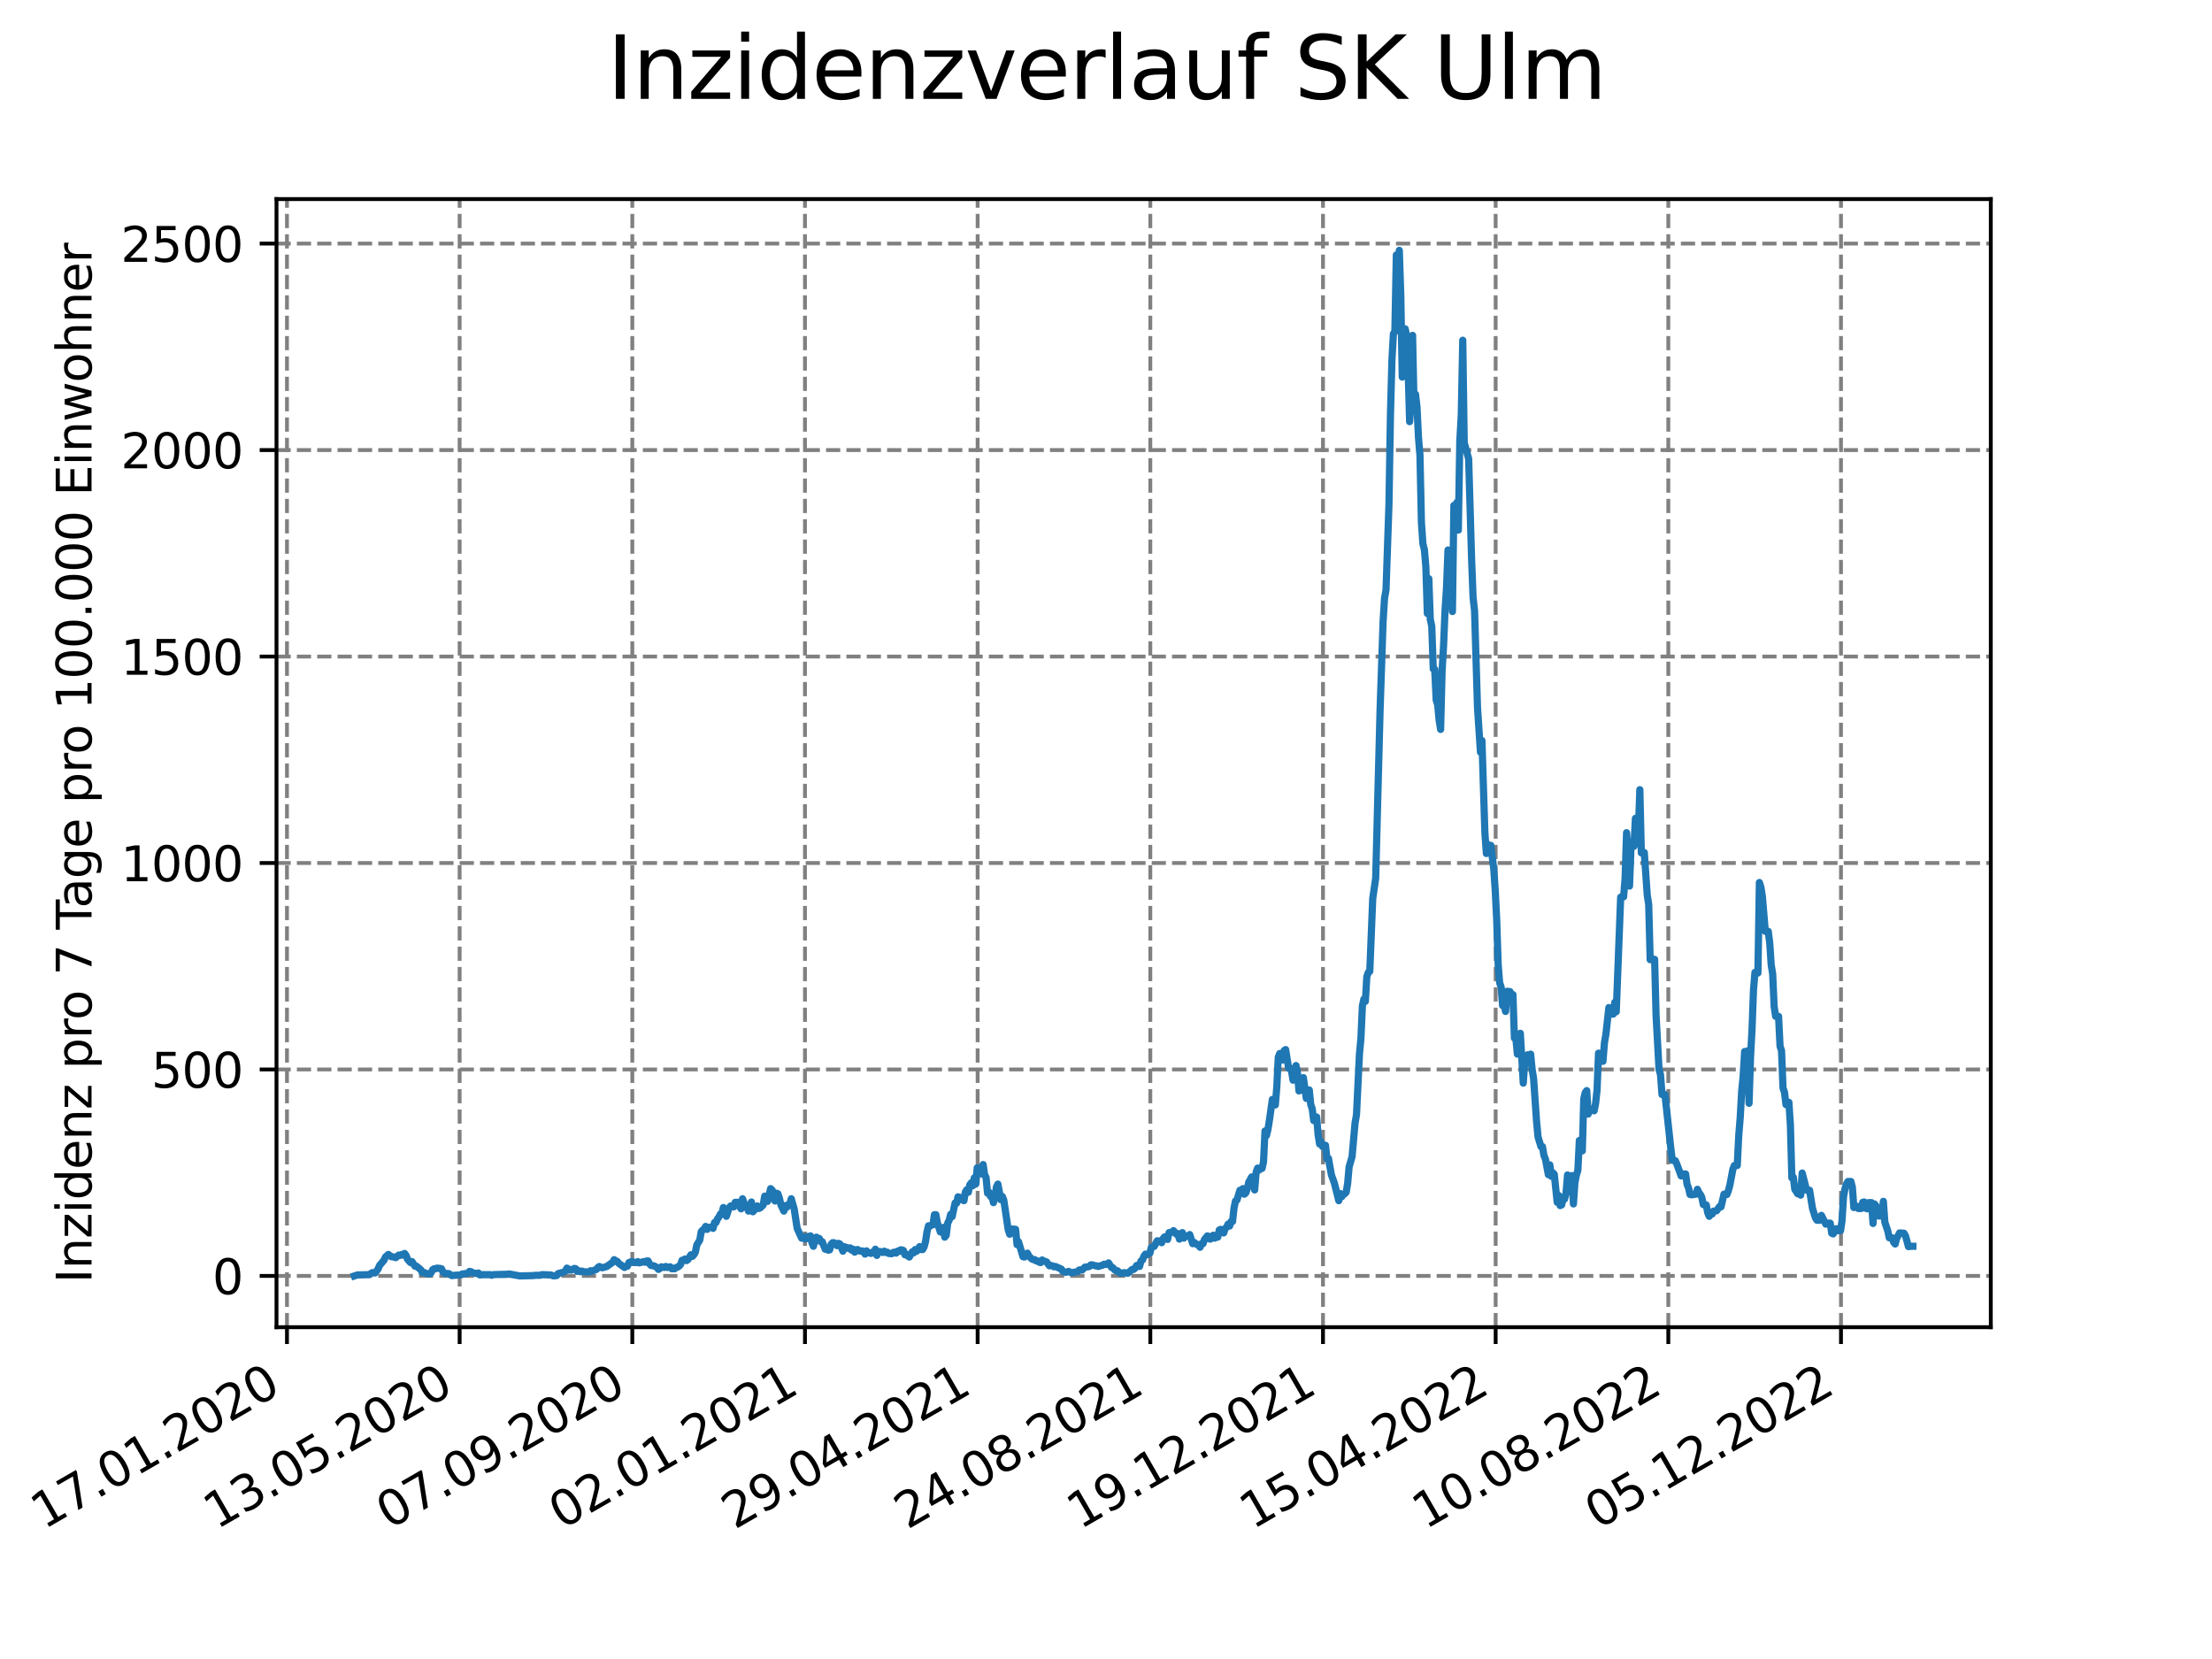 <?xml version="1.0" encoding="utf-8" standalone="no"?>
<!DOCTYPE svg PUBLIC "-//W3C//DTD SVG 1.1//EN"
  "http://www.w3.org/Graphics/SVG/1.1/DTD/svg11.dtd">
<svg xmlns:xlink="http://www.w3.org/1999/xlink" width="460.8pt" height="345.6pt" viewBox="0 0 460.8 345.6" xmlns="http://www.w3.org/2000/svg" version="1.1">
 <defs>
  <style type="text/css">*{stroke-linejoin: round; stroke-linecap: butt}</style>
 </defs>
 <g id="figure_1">
  <g id="patch_1">
   <path d="M 0 345.6 
L 460.8 345.6 
L 460.8 0 
L 0 0 
z
" style="fill: #ffffff"/>
  </g>
  <g id="axes_1">
   <g id="patch_2">
    <path d="M 57.6 276.48 
L 414.72 276.48 
L 414.72 41.472 
L 57.6 41.472 
z
" style="fill: #ffffff"/>
   </g>
   <g id="matplotlib.axis_1">
    <g id="xtick_1">
     <g id="line2d_1">
      <path d="M 59.78 276.48 
L 59.78 41.472 
" clip-path="url(#p03e2529167)" style="fill: none; stroke-dasharray: 2.96,1.28; stroke-dashoffset: 0; stroke: #808080; stroke-width: 0.8"/>
     </g>
     <g id="line2d_2">
      <defs>
       <path id="m714b3c7e93" d="M 0 0 
L 0 3.5 
" style="stroke: #000000; stroke-width: 0.8"/>
      </defs>
      <g>
       <use xlink:href="#m714b3c7e93" x="59.78" y="276.48" style="stroke: #000000; stroke-width: 0.8"/>
      </g>
     </g>
     <g id="text_1">
      <!-- 17.01.2020 -->
      <g transform="translate(9.155 318.689) rotate(-30) scale(0.1 -0.1)">
       <defs>
        <path id="DejaVuSans-31" d="M 794 531 
L 1825 531 
L 1825 4091 
L 703 3866 
L 703 4441 
L 1819 4666 
L 2450 4666 
L 2450 531 
L 3481 531 
L 3481 0 
L 794 0 
L 794 531 
z
" transform="scale(0.016)"/>
        <path id="DejaVuSans-37" d="M 525 4666 
L 3525 4666 
L 3525 4397 
L 1831 0 
L 1172 0 
L 2766 4134 
L 525 4134 
L 525 4666 
z
" transform="scale(0.016)"/>
        <path id="DejaVuSans-2e" d="M 684 794 
L 1344 794 
L 1344 0 
L 684 0 
L 684 794 
z
" transform="scale(0.016)"/>
        <path id="DejaVuSans-30" d="M 2034 4250 
Q 1547 4250 1301 3770 
Q 1056 3291 1056 2328 
Q 1056 1369 1301 889 
Q 1547 409 2034 409 
Q 2525 409 2770 889 
Q 3016 1369 3016 2328 
Q 3016 3291 2770 3770 
Q 2525 4250 2034 4250 
z
M 2034 4750 
Q 2819 4750 3233 4129 
Q 3647 3509 3647 2328 
Q 3647 1150 3233 529 
Q 2819 -91 2034 -91 
Q 1250 -91 836 529 
Q 422 1150 422 2328 
Q 422 3509 836 4129 
Q 1250 4750 2034 4750 
z
" transform="scale(0.016)"/>
        <path id="DejaVuSans-32" d="M 1228 531 
L 3431 531 
L 3431 0 
L 469 0 
L 469 531 
Q 828 903 1448 1529 
Q 2069 2156 2228 2338 
Q 2531 2678 2651 2914 
Q 2772 3150 2772 3378 
Q 2772 3750 2511 3984 
Q 2250 4219 1831 4219 
Q 1534 4219 1204 4116 
Q 875 4013 500 3803 
L 500 4441 
Q 881 4594 1212 4672 
Q 1544 4750 1819 4750 
Q 2544 4750 2975 4387 
Q 3406 4025 3406 3419 
Q 3406 3131 3298 2873 
Q 3191 2616 2906 2266 
Q 2828 2175 2409 1742 
Q 1991 1309 1228 531 
z
" transform="scale(0.016)"/>
       </defs>
       <use xlink:href="#DejaVuSans-31"/>
       <use xlink:href="#DejaVuSans-37" x="63.623"/>
       <use xlink:href="#DejaVuSans-2e" x="127.246"/>
       <use xlink:href="#DejaVuSans-30" x="159.033"/>
       <use xlink:href="#DejaVuSans-31" x="222.656"/>
       <use xlink:href="#DejaVuSans-2e" x="286.279"/>
       <use xlink:href="#DejaVuSans-32" x="318.066"/>
       <use xlink:href="#DejaVuSans-30" x="381.689"/>
       <use xlink:href="#DejaVuSans-32" x="445.312"/>
       <use xlink:href="#DejaVuSans-30" x="508.936"/>
      </g>
     </g>
    </g>
    <g id="xtick_2">
     <g id="line2d_3">
      <path d="M 95.75 276.48 
L 95.75 41.472 
" clip-path="url(#p03e2529167)" style="fill: none; stroke-dasharray: 2.96,1.28; stroke-dashoffset: 0; stroke: #808080; stroke-width: 0.8"/>
     </g>
     <g id="line2d_4">
      <g>
       <use xlink:href="#m714b3c7e93" x="95.75" y="276.48" style="stroke: #000000; stroke-width: 0.8"/>
      </g>
     </g>
     <g id="text_2">
      <!-- 13.05.2020 -->
      <g transform="translate(45.125 318.689) rotate(-30) scale(0.1 -0.1)">
       <defs>
        <path id="DejaVuSans-33" d="M 2597 2516 
Q 3050 2419 3304 2112 
Q 3559 1806 3559 1356 
Q 3559 666 3084 287 
Q 2609 -91 1734 -91 
Q 1441 -91 1130 -33 
Q 819 25 488 141 
L 488 750 
Q 750 597 1062 519 
Q 1375 441 1716 441 
Q 2309 441 2620 675 
Q 2931 909 2931 1356 
Q 2931 1769 2642 2001 
Q 2353 2234 1838 2234 
L 1294 2234 
L 1294 2753 
L 1863 2753 
Q 2328 2753 2575 2939 
Q 2822 3125 2822 3475 
Q 2822 3834 2567 4026 
Q 2313 4219 1838 4219 
Q 1578 4219 1281 4162 
Q 984 4106 628 3988 
L 628 4550 
Q 988 4650 1302 4700 
Q 1616 4750 1894 4750 
Q 2613 4750 3031 4423 
Q 3450 4097 3450 3541 
Q 3450 3153 3228 2886 
Q 3006 2619 2597 2516 
z
" transform="scale(0.016)"/>
        <path id="DejaVuSans-35" d="M 691 4666 
L 3169 4666 
L 3169 4134 
L 1269 4134 
L 1269 2991 
Q 1406 3038 1543 3061 
Q 1681 3084 1819 3084 
Q 2600 3084 3056 2656 
Q 3513 2228 3513 1497 
Q 3513 744 3044 326 
Q 2575 -91 1722 -91 
Q 1428 -91 1123 -41 
Q 819 9 494 109 
L 494 744 
Q 775 591 1075 516 
Q 1375 441 1709 441 
Q 2250 441 2565 725 
Q 2881 1009 2881 1497 
Q 2881 1984 2565 2268 
Q 2250 2553 1709 2553 
Q 1456 2553 1204 2497 
Q 953 2441 691 2322 
L 691 4666 
z
" transform="scale(0.016)"/>
       </defs>
       <use xlink:href="#DejaVuSans-31"/>
       <use xlink:href="#DejaVuSans-33" x="63.623"/>
       <use xlink:href="#DejaVuSans-2e" x="127.246"/>
       <use xlink:href="#DejaVuSans-30" x="159.033"/>
       <use xlink:href="#DejaVuSans-35" x="222.656"/>
       <use xlink:href="#DejaVuSans-2e" x="286.279"/>
       <use xlink:href="#DejaVuSans-32" x="318.066"/>
       <use xlink:href="#DejaVuSans-30" x="381.689"/>
       <use xlink:href="#DejaVuSans-32" x="445.312"/>
       <use xlink:href="#DejaVuSans-30" x="508.936"/>
      </g>
     </g>
    </g>
    <g id="xtick_3">
     <g id="line2d_5">
      <path d="M 131.721 276.48 
L 131.721 41.472 
" clip-path="url(#p03e2529167)" style="fill: none; stroke-dasharray: 2.96,1.28; stroke-dashoffset: 0; stroke: #808080; stroke-width: 0.8"/>
     </g>
     <g id="line2d_6">
      <g>
       <use xlink:href="#m714b3c7e93" x="131.721" y="276.48" style="stroke: #000000; stroke-width: 0.8"/>
      </g>
     </g>
     <g id="text_3">
      <!-- 07.09.2020 -->
      <g transform="translate(81.096 318.689) rotate(-30) scale(0.1 -0.1)">
       <defs>
        <path id="DejaVuSans-39" d="M 703 97 
L 703 672 
Q 941 559 1184 500 
Q 1428 441 1663 441 
Q 2288 441 2617 861 
Q 2947 1281 2994 2138 
Q 2813 1869 2534 1725 
Q 2256 1581 1919 1581 
Q 1219 1581 811 2004 
Q 403 2428 403 3163 
Q 403 3881 828 4315 
Q 1253 4750 1959 4750 
Q 2769 4750 3195 4129 
Q 3622 3509 3622 2328 
Q 3622 1225 3098 567 
Q 2575 -91 1691 -91 
Q 1453 -91 1209 -44 
Q 966 3 703 97 
z
M 1959 2075 
Q 2384 2075 2632 2365 
Q 2881 2656 2881 3163 
Q 2881 3666 2632 3958 
Q 2384 4250 1959 4250 
Q 1534 4250 1286 3958 
Q 1038 3666 1038 3163 
Q 1038 2656 1286 2365 
Q 1534 2075 1959 2075 
z
" transform="scale(0.016)"/>
       </defs>
       <use xlink:href="#DejaVuSans-30"/>
       <use xlink:href="#DejaVuSans-37" x="63.623"/>
       <use xlink:href="#DejaVuSans-2e" x="127.246"/>
       <use xlink:href="#DejaVuSans-30" x="159.033"/>
       <use xlink:href="#DejaVuSans-39" x="222.656"/>
       <use xlink:href="#DejaVuSans-2e" x="286.279"/>
       <use xlink:href="#DejaVuSans-32" x="318.066"/>
       <use xlink:href="#DejaVuSans-30" x="381.689"/>
       <use xlink:href="#DejaVuSans-32" x="445.312"/>
       <use xlink:href="#DejaVuSans-30" x="508.936"/>
      </g>
     </g>
    </g>
    <g id="xtick_4">
     <g id="line2d_7">
      <path d="M 167.691 276.48 
L 167.691 41.472 
" clip-path="url(#p03e2529167)" style="fill: none; stroke-dasharray: 2.96,1.28; stroke-dashoffset: 0; stroke: #808080; stroke-width: 0.8"/>
     </g>
     <g id="line2d_8">
      <g>
       <use xlink:href="#m714b3c7e93" x="167.691" y="276.48" style="stroke: #000000; stroke-width: 0.8"/>
      </g>
     </g>
     <g id="text_4">
      <!-- 02.01.2021 -->
      <g transform="translate(117.066 318.689) rotate(-30) scale(0.1 -0.1)">
       <use xlink:href="#DejaVuSans-30"/>
       <use xlink:href="#DejaVuSans-32" x="63.623"/>
       <use xlink:href="#DejaVuSans-2e" x="127.246"/>
       <use xlink:href="#DejaVuSans-30" x="159.033"/>
       <use xlink:href="#DejaVuSans-31" x="222.656"/>
       <use xlink:href="#DejaVuSans-2e" x="286.279"/>
       <use xlink:href="#DejaVuSans-32" x="318.066"/>
       <use xlink:href="#DejaVuSans-30" x="381.689"/>
       <use xlink:href="#DejaVuSans-32" x="445.312"/>
       <use xlink:href="#DejaVuSans-31" x="508.936"/>
      </g>
     </g>
    </g>
    <g id="xtick_5">
     <g id="line2d_9">
      <path d="M 203.661 276.48 
L 203.661 41.472 
" clip-path="url(#p03e2529167)" style="fill: none; stroke-dasharray: 2.96,1.28; stroke-dashoffset: 0; stroke: #808080; stroke-width: 0.8"/>
     </g>
     <g id="line2d_10">
      <g>
       <use xlink:href="#m714b3c7e93" x="203.661" y="276.48" style="stroke: #000000; stroke-width: 0.8"/>
      </g>
     </g>
     <g id="text_5">
      <!-- 29.04.2021 -->
      <g transform="translate(153.036 318.689) rotate(-30) scale(0.1 -0.1)">
       <defs>
        <path id="DejaVuSans-34" d="M 2419 4116 
L 825 1625 
L 2419 1625 
L 2419 4116 
z
M 2253 4666 
L 3047 4666 
L 3047 1625 
L 3713 1625 
L 3713 1100 
L 3047 1100 
L 3047 0 
L 2419 0 
L 2419 1100 
L 313 1100 
L 313 1709 
L 2253 4666 
z
" transform="scale(0.016)"/>
       </defs>
       <use xlink:href="#DejaVuSans-32"/>
       <use xlink:href="#DejaVuSans-39" x="63.623"/>
       <use xlink:href="#DejaVuSans-2e" x="127.246"/>
       <use xlink:href="#DejaVuSans-30" x="159.033"/>
       <use xlink:href="#DejaVuSans-34" x="222.656"/>
       <use xlink:href="#DejaVuSans-2e" x="286.279"/>
       <use xlink:href="#DejaVuSans-32" x="318.066"/>
       <use xlink:href="#DejaVuSans-30" x="381.689"/>
       <use xlink:href="#DejaVuSans-32" x="445.312"/>
       <use xlink:href="#DejaVuSans-31" x="508.936"/>
      </g>
     </g>
    </g>
    <g id="xtick_6">
     <g id="line2d_11">
      <path d="M 239.631 276.48 
L 239.631 41.472 
" clip-path="url(#p03e2529167)" style="fill: none; stroke-dasharray: 2.96,1.28; stroke-dashoffset: 0; stroke: #808080; stroke-width: 0.8"/>
     </g>
     <g id="line2d_12">
      <g>
       <use xlink:href="#m714b3c7e93" x="239.631" y="276.48" style="stroke: #000000; stroke-width: 0.8"/>
      </g>
     </g>
     <g id="text_6">
      <!-- 24.08.2021 -->
      <g transform="translate(189.006 318.689) rotate(-30) scale(0.1 -0.1)">
       <defs>
        <path id="DejaVuSans-38" d="M 2034 2216 
Q 1584 2216 1326 1975 
Q 1069 1734 1069 1313 
Q 1069 891 1326 650 
Q 1584 409 2034 409 
Q 2484 409 2743 651 
Q 3003 894 3003 1313 
Q 3003 1734 2745 1975 
Q 2488 2216 2034 2216 
z
M 1403 2484 
Q 997 2584 770 2862 
Q 544 3141 544 3541 
Q 544 4100 942 4425 
Q 1341 4750 2034 4750 
Q 2731 4750 3128 4425 
Q 3525 4100 3525 3541 
Q 3525 3141 3298 2862 
Q 3072 2584 2669 2484 
Q 3125 2378 3379 2068 
Q 3634 1759 3634 1313 
Q 3634 634 3220 271 
Q 2806 -91 2034 -91 
Q 1263 -91 848 271 
Q 434 634 434 1313 
Q 434 1759 690 2068 
Q 947 2378 1403 2484 
z
M 1172 3481 
Q 1172 3119 1398 2916 
Q 1625 2713 2034 2713 
Q 2441 2713 2670 2916 
Q 2900 3119 2900 3481 
Q 2900 3844 2670 4047 
Q 2441 4250 2034 4250 
Q 1625 4250 1398 4047 
Q 1172 3844 1172 3481 
z
" transform="scale(0.016)"/>
       </defs>
       <use xlink:href="#DejaVuSans-32"/>
       <use xlink:href="#DejaVuSans-34" x="63.623"/>
       <use xlink:href="#DejaVuSans-2e" x="127.246"/>
       <use xlink:href="#DejaVuSans-30" x="159.033"/>
       <use xlink:href="#DejaVuSans-38" x="222.656"/>
       <use xlink:href="#DejaVuSans-2e" x="286.279"/>
       <use xlink:href="#DejaVuSans-32" x="318.066"/>
       <use xlink:href="#DejaVuSans-30" x="381.689"/>
       <use xlink:href="#DejaVuSans-32" x="445.312"/>
       <use xlink:href="#DejaVuSans-31" x="508.936"/>
      </g>
     </g>
    </g>
    <g id="xtick_7">
     <g id="line2d_13">
      <path d="M 275.602 276.48 
L 275.602 41.472 
" clip-path="url(#p03e2529167)" style="fill: none; stroke-dasharray: 2.96,1.28; stroke-dashoffset: 0; stroke: #808080; stroke-width: 0.8"/>
     </g>
     <g id="line2d_14">
      <g>
       <use xlink:href="#m714b3c7e93" x="275.602" y="276.48" style="stroke: #000000; stroke-width: 0.8"/>
      </g>
     </g>
     <g id="text_7">
      <!-- 19.12.2021 -->
      <g transform="translate(224.977 318.689) rotate(-30) scale(0.1 -0.1)">
       <use xlink:href="#DejaVuSans-31"/>
       <use xlink:href="#DejaVuSans-39" x="63.623"/>
       <use xlink:href="#DejaVuSans-2e" x="127.246"/>
       <use xlink:href="#DejaVuSans-31" x="159.033"/>
       <use xlink:href="#DejaVuSans-32" x="222.656"/>
       <use xlink:href="#DejaVuSans-2e" x="286.279"/>
       <use xlink:href="#DejaVuSans-32" x="318.066"/>
       <use xlink:href="#DejaVuSans-30" x="381.689"/>
       <use xlink:href="#DejaVuSans-32" x="445.312"/>
       <use xlink:href="#DejaVuSans-31" x="508.936"/>
      </g>
     </g>
    </g>
    <g id="xtick_8">
     <g id="line2d_15">
      <path d="M 311.572 276.48 
L 311.572 41.472 
" clip-path="url(#p03e2529167)" style="fill: none; stroke-dasharray: 2.96,1.28; stroke-dashoffset: 0; stroke: #808080; stroke-width: 0.8"/>
     </g>
     <g id="line2d_16">
      <g>
       <use xlink:href="#m714b3c7e93" x="311.572" y="276.48" style="stroke: #000000; stroke-width: 0.8"/>
      </g>
     </g>
     <g id="text_8">
      <!-- 15.04.2022 -->
      <g transform="translate(260.947 318.689) rotate(-30) scale(0.1 -0.1)">
       <use xlink:href="#DejaVuSans-31"/>
       <use xlink:href="#DejaVuSans-35" x="63.623"/>
       <use xlink:href="#DejaVuSans-2e" x="127.246"/>
       <use xlink:href="#DejaVuSans-30" x="159.033"/>
       <use xlink:href="#DejaVuSans-34" x="222.656"/>
       <use xlink:href="#DejaVuSans-2e" x="286.279"/>
       <use xlink:href="#DejaVuSans-32" x="318.066"/>
       <use xlink:href="#DejaVuSans-30" x="381.689"/>
       <use xlink:href="#DejaVuSans-32" x="445.312"/>
       <use xlink:href="#DejaVuSans-32" x="508.936"/>
      </g>
     </g>
    </g>
    <g id="xtick_9">
     <g id="line2d_17">
      <path d="M 347.542 276.48 
L 347.542 41.472 
" clip-path="url(#p03e2529167)" style="fill: none; stroke-dasharray: 2.96,1.28; stroke-dashoffset: 0; stroke: #808080; stroke-width: 0.8"/>
     </g>
     <g id="line2d_18">
      <g>
       <use xlink:href="#m714b3c7e93" x="347.542" y="276.48" style="stroke: #000000; stroke-width: 0.8"/>
      </g>
     </g>
     <g id="text_9">
      <!-- 10.08.2022 -->
      <g transform="translate(296.917 318.689) rotate(-30) scale(0.1 -0.1)">
       <use xlink:href="#DejaVuSans-31"/>
       <use xlink:href="#DejaVuSans-30" x="63.623"/>
       <use xlink:href="#DejaVuSans-2e" x="127.246"/>
       <use xlink:href="#DejaVuSans-30" x="159.033"/>
       <use xlink:href="#DejaVuSans-38" x="222.656"/>
       <use xlink:href="#DejaVuSans-2e" x="286.279"/>
       <use xlink:href="#DejaVuSans-32" x="318.066"/>
       <use xlink:href="#DejaVuSans-30" x="381.689"/>
       <use xlink:href="#DejaVuSans-32" x="445.312"/>
       <use xlink:href="#DejaVuSans-32" x="508.936"/>
      </g>
     </g>
    </g>
    <g id="xtick_10">
     <g id="line2d_19">
      <path d="M 383.512 276.48 
L 383.512 41.472 
" clip-path="url(#p03e2529167)" style="fill: none; stroke-dasharray: 2.96,1.28; stroke-dashoffset: 0; stroke: #808080; stroke-width: 0.8"/>
     </g>
     <g id="line2d_20">
      <g>
       <use xlink:href="#m714b3c7e93" x="383.512" y="276.48" style="stroke: #000000; stroke-width: 0.8"/>
      </g>
     </g>
     <g id="text_10">
      <!-- 05.12.2022 -->
      <g transform="translate(332.887 318.689) rotate(-30) scale(0.1 -0.1)">
       <use xlink:href="#DejaVuSans-30"/>
       <use xlink:href="#DejaVuSans-35" x="63.623"/>
       <use xlink:href="#DejaVuSans-2e" x="127.246"/>
       <use xlink:href="#DejaVuSans-31" x="159.033"/>
       <use xlink:href="#DejaVuSans-32" x="222.656"/>
       <use xlink:href="#DejaVuSans-2e" x="286.279"/>
       <use xlink:href="#DejaVuSans-32" x="318.066"/>
       <use xlink:href="#DejaVuSans-30" x="381.689"/>
       <use xlink:href="#DejaVuSans-32" x="445.312"/>
       <use xlink:href="#DejaVuSans-32" x="508.936"/>
      </g>
     </g>
    </g>
   </g>
   <g id="matplotlib.axis_2">
    <g id="ytick_1">
     <g id="line2d_21">
      <path d="M 57.6 265.798 
L 414.72 265.798 
" clip-path="url(#p03e2529167)" style="fill: none; stroke-dasharray: 2.96,1.28; stroke-dashoffset: 0; stroke: #808080; stroke-width: 0.8"/>
     </g>
     <g id="line2d_22">
      <defs>
       <path id="m8f92b77716" d="M 0 0 
L -3.5 0 
" style="stroke: #000000; stroke-width: 0.8"/>
      </defs>
      <g>
       <use xlink:href="#m8f92b77716" x="57.6" y="265.798" style="stroke: #000000; stroke-width: 0.8"/>
      </g>
     </g>
     <g id="text_11">
      <!-- 0 -->
      <g transform="translate(44.237 269.597) scale(0.1 -0.1)">
       <use xlink:href="#DejaVuSans-30"/>
      </g>
     </g>
    </g>
    <g id="ytick_2">
     <g id="line2d_23">
      <path d="M 57.6 222.788 
L 414.72 222.788 
" clip-path="url(#p03e2529167)" style="fill: none; stroke-dasharray: 2.96,1.28; stroke-dashoffset: 0; stroke: #808080; stroke-width: 0.8"/>
     </g>
     <g id="line2d_24">
      <g>
       <use xlink:href="#m8f92b77716" x="57.6" y="222.788" style="stroke: #000000; stroke-width: 0.8"/>
      </g>
     </g>
     <g id="text_12">
      <!-- 500 -->
      <g transform="translate(31.512 226.587) scale(0.1 -0.1)">
       <use xlink:href="#DejaVuSans-35"/>
       <use xlink:href="#DejaVuSans-30" x="63.623"/>
       <use xlink:href="#DejaVuSans-30" x="127.246"/>
      </g>
     </g>
    </g>
    <g id="ytick_3">
     <g id="line2d_25">
      <path d="M 57.6 179.777 
L 414.72 179.777 
" clip-path="url(#p03e2529167)" style="fill: none; stroke-dasharray: 2.96,1.28; stroke-dashoffset: 0; stroke: #808080; stroke-width: 0.8"/>
     </g>
     <g id="line2d_26">
      <g>
       <use xlink:href="#m8f92b77716" x="57.6" y="179.777" style="stroke: #000000; stroke-width: 0.8"/>
      </g>
     </g>
     <g id="text_13">
      <!-- 1000 -->
      <g transform="translate(25.15 183.576) scale(0.1 -0.1)">
       <use xlink:href="#DejaVuSans-31"/>
       <use xlink:href="#DejaVuSans-30" x="63.623"/>
       <use xlink:href="#DejaVuSans-30" x="127.246"/>
       <use xlink:href="#DejaVuSans-30" x="190.869"/>
      </g>
     </g>
    </g>
    <g id="ytick_4">
     <g id="line2d_27">
      <path d="M 57.6 136.767 
L 414.72 136.767 
" clip-path="url(#p03e2529167)" style="fill: none; stroke-dasharray: 2.96,1.28; stroke-dashoffset: 0; stroke: #808080; stroke-width: 0.8"/>
     </g>
     <g id="line2d_28">
      <g>
       <use xlink:href="#m8f92b77716" x="57.6" y="136.767" style="stroke: #000000; stroke-width: 0.8"/>
      </g>
     </g>
     <g id="text_14">
      <!-- 1500 -->
      <g transform="translate(25.15 140.566) scale(0.1 -0.1)">
       <use xlink:href="#DejaVuSans-31"/>
       <use xlink:href="#DejaVuSans-35" x="63.623"/>
       <use xlink:href="#DejaVuSans-30" x="127.246"/>
       <use xlink:href="#DejaVuSans-30" x="190.869"/>
      </g>
     </g>
    </g>
    <g id="ytick_5">
     <g id="line2d_29">
      <path d="M 57.6 93.757 
L 414.72 93.757 
" clip-path="url(#p03e2529167)" style="fill: none; stroke-dasharray: 2.96,1.28; stroke-dashoffset: 0; stroke: #808080; stroke-width: 0.8"/>
     </g>
     <g id="line2d_30">
      <g>
       <use xlink:href="#m8f92b77716" x="57.6" y="93.757" style="stroke: #000000; stroke-width: 0.8"/>
      </g>
     </g>
     <g id="text_15">
      <!-- 2000 -->
      <g transform="translate(25.15 97.556) scale(0.1 -0.1)">
       <use xlink:href="#DejaVuSans-32"/>
       <use xlink:href="#DejaVuSans-30" x="63.623"/>
       <use xlink:href="#DejaVuSans-30" x="127.246"/>
       <use xlink:href="#DejaVuSans-30" x="190.869"/>
      </g>
     </g>
    </g>
    <g id="ytick_6">
     <g id="line2d_31">
      <path d="M 57.6 50.746 
L 414.72 50.746 
" clip-path="url(#p03e2529167)" style="fill: none; stroke-dasharray: 2.96,1.28; stroke-dashoffset: 0; stroke: #808080; stroke-width: 0.8"/>
     </g>
     <g id="line2d_32">
      <g>
       <use xlink:href="#m8f92b77716" x="57.6" y="50.746" style="stroke: #000000; stroke-width: 0.8"/>
      </g>
     </g>
     <g id="text_16">
      <!-- 2500 -->
      <g transform="translate(25.15 54.546) scale(0.1 -0.1)">
       <use xlink:href="#DejaVuSans-32"/>
       <use xlink:href="#DejaVuSans-35" x="63.623"/>
       <use xlink:href="#DejaVuSans-30" x="127.246"/>
       <use xlink:href="#DejaVuSans-30" x="190.869"/>
      </g>
     </g>
    </g>
    <g id="text_17">
     <!-- Inzidenz pro 7 Tage pro 100.000 Einwohner -->
     <g transform="translate(19.07 267.301) rotate(-90) scale(0.1 -0.1)">
      <defs>
       <path id="DejaVuSans-49" d="M 628 4666 
L 1259 4666 
L 1259 0 
L 628 0 
L 628 4666 
z
" transform="scale(0.016)"/>
       <path id="DejaVuSans-6e" d="M 3513 2113 
L 3513 0 
L 2938 0 
L 2938 2094 
Q 2938 2591 2744 2837 
Q 2550 3084 2163 3084 
Q 1697 3084 1428 2787 
Q 1159 2491 1159 1978 
L 1159 0 
L 581 0 
L 581 3500 
L 1159 3500 
L 1159 2956 
Q 1366 3272 1645 3428 
Q 1925 3584 2291 3584 
Q 2894 3584 3203 3211 
Q 3513 2838 3513 2113 
z
" transform="scale(0.016)"/>
       <path id="DejaVuSans-7a" d="M 353 3500 
L 3084 3500 
L 3084 2975 
L 922 459 
L 3084 459 
L 3084 0 
L 275 0 
L 275 525 
L 2438 3041 
L 353 3041 
L 353 3500 
z
" transform="scale(0.016)"/>
       <path id="DejaVuSans-69" d="M 603 3500 
L 1178 3500 
L 1178 0 
L 603 0 
L 603 3500 
z
M 603 4863 
L 1178 4863 
L 1178 4134 
L 603 4134 
L 603 4863 
z
" transform="scale(0.016)"/>
       <path id="DejaVuSans-64" d="M 2906 2969 
L 2906 4863 
L 3481 4863 
L 3481 0 
L 2906 0 
L 2906 525 
Q 2725 213 2448 61 
Q 2172 -91 1784 -91 
Q 1150 -91 751 415 
Q 353 922 353 1747 
Q 353 2572 751 3078 
Q 1150 3584 1784 3584 
Q 2172 3584 2448 3432 
Q 2725 3281 2906 2969 
z
M 947 1747 
Q 947 1113 1208 752 
Q 1469 391 1925 391 
Q 2381 391 2643 752 
Q 2906 1113 2906 1747 
Q 2906 2381 2643 2742 
Q 2381 3103 1925 3103 
Q 1469 3103 1208 2742 
Q 947 2381 947 1747 
z
" transform="scale(0.016)"/>
       <path id="DejaVuSans-65" d="M 3597 1894 
L 3597 1613 
L 953 1613 
Q 991 1019 1311 708 
Q 1631 397 2203 397 
Q 2534 397 2845 478 
Q 3156 559 3463 722 
L 3463 178 
Q 3153 47 2828 -22 
Q 2503 -91 2169 -91 
Q 1331 -91 842 396 
Q 353 884 353 1716 
Q 353 2575 817 3079 
Q 1281 3584 2069 3584 
Q 2775 3584 3186 3129 
Q 3597 2675 3597 1894 
z
M 3022 2063 
Q 3016 2534 2758 2815 
Q 2500 3097 2075 3097 
Q 1594 3097 1305 2825 
Q 1016 2553 972 2059 
L 3022 2063 
z
" transform="scale(0.016)"/>
       <path id="DejaVuSans-20" transform="scale(0.016)"/>
       <path id="DejaVuSans-70" d="M 1159 525 
L 1159 -1331 
L 581 -1331 
L 581 3500 
L 1159 3500 
L 1159 2969 
Q 1341 3281 1617 3432 
Q 1894 3584 2278 3584 
Q 2916 3584 3314 3078 
Q 3713 2572 3713 1747 
Q 3713 922 3314 415 
Q 2916 -91 2278 -91 
Q 1894 -91 1617 61 
Q 1341 213 1159 525 
z
M 3116 1747 
Q 3116 2381 2855 2742 
Q 2594 3103 2138 3103 
Q 1681 3103 1420 2742 
Q 1159 2381 1159 1747 
Q 1159 1113 1420 752 
Q 1681 391 2138 391 
Q 2594 391 2855 752 
Q 3116 1113 3116 1747 
z
" transform="scale(0.016)"/>
       <path id="DejaVuSans-72" d="M 2631 2963 
Q 2534 3019 2420 3045 
Q 2306 3072 2169 3072 
Q 1681 3072 1420 2755 
Q 1159 2438 1159 1844 
L 1159 0 
L 581 0 
L 581 3500 
L 1159 3500 
L 1159 2956 
Q 1341 3275 1631 3429 
Q 1922 3584 2338 3584 
Q 2397 3584 2469 3576 
Q 2541 3569 2628 3553 
L 2631 2963 
z
" transform="scale(0.016)"/>
       <path id="DejaVuSans-6f" d="M 1959 3097 
Q 1497 3097 1228 2736 
Q 959 2375 959 1747 
Q 959 1119 1226 758 
Q 1494 397 1959 397 
Q 2419 397 2687 759 
Q 2956 1122 2956 1747 
Q 2956 2369 2687 2733 
Q 2419 3097 1959 3097 
z
M 1959 3584 
Q 2709 3584 3137 3096 
Q 3566 2609 3566 1747 
Q 3566 888 3137 398 
Q 2709 -91 1959 -91 
Q 1206 -91 779 398 
Q 353 888 353 1747 
Q 353 2609 779 3096 
Q 1206 3584 1959 3584 
z
" transform="scale(0.016)"/>
       <path id="DejaVuSans-54" d="M -19 4666 
L 3928 4666 
L 3928 4134 
L 2272 4134 
L 2272 0 
L 1638 0 
L 1638 4134 
L -19 4134 
L -19 4666 
z
" transform="scale(0.016)"/>
       <path id="DejaVuSans-61" d="M 2194 1759 
Q 1497 1759 1228 1600 
Q 959 1441 959 1056 
Q 959 750 1161 570 
Q 1363 391 1709 391 
Q 2188 391 2477 730 
Q 2766 1069 2766 1631 
L 2766 1759 
L 2194 1759 
z
M 3341 1997 
L 3341 0 
L 2766 0 
L 2766 531 
Q 2569 213 2275 61 
Q 1981 -91 1556 -91 
Q 1019 -91 701 211 
Q 384 513 384 1019 
Q 384 1609 779 1909 
Q 1175 2209 1959 2209 
L 2766 2209 
L 2766 2266 
Q 2766 2663 2505 2880 
Q 2244 3097 1772 3097 
Q 1472 3097 1187 3025 
Q 903 2953 641 2809 
L 641 3341 
Q 956 3463 1253 3523 
Q 1550 3584 1831 3584 
Q 2591 3584 2966 3190 
Q 3341 2797 3341 1997 
z
" transform="scale(0.016)"/>
       <path id="DejaVuSans-67" d="M 2906 1791 
Q 2906 2416 2648 2759 
Q 2391 3103 1925 3103 
Q 1463 3103 1205 2759 
Q 947 2416 947 1791 
Q 947 1169 1205 825 
Q 1463 481 1925 481 
Q 2391 481 2648 825 
Q 2906 1169 2906 1791 
z
M 3481 434 
Q 3481 -459 3084 -895 
Q 2688 -1331 1869 -1331 
Q 1566 -1331 1297 -1286 
Q 1028 -1241 775 -1147 
L 775 -588 
Q 1028 -725 1275 -790 
Q 1522 -856 1778 -856 
Q 2344 -856 2625 -561 
Q 2906 -266 2906 331 
L 2906 616 
Q 2728 306 2450 153 
Q 2172 0 1784 0 
Q 1141 0 747 490 
Q 353 981 353 1791 
Q 353 2603 747 3093 
Q 1141 3584 1784 3584 
Q 2172 3584 2450 3431 
Q 2728 3278 2906 2969 
L 2906 3500 
L 3481 3500 
L 3481 434 
z
" transform="scale(0.016)"/>
       <path id="DejaVuSans-45" d="M 628 4666 
L 3578 4666 
L 3578 4134 
L 1259 4134 
L 1259 2753 
L 3481 2753 
L 3481 2222 
L 1259 2222 
L 1259 531 
L 3634 531 
L 3634 0 
L 628 0 
L 628 4666 
z
" transform="scale(0.016)"/>
       <path id="DejaVuSans-77" d="M 269 3500 
L 844 3500 
L 1563 769 
L 2278 3500 
L 2956 3500 
L 3675 769 
L 4391 3500 
L 4966 3500 
L 4050 0 
L 3372 0 
L 2619 2869 
L 1863 0 
L 1184 0 
L 269 3500 
z
" transform="scale(0.016)"/>
       <path id="DejaVuSans-68" d="M 3513 2113 
L 3513 0 
L 2938 0 
L 2938 2094 
Q 2938 2591 2744 2837 
Q 2550 3084 2163 3084 
Q 1697 3084 1428 2787 
Q 1159 2491 1159 1978 
L 1159 0 
L 581 0 
L 581 4863 
L 1159 4863 
L 1159 2956 
Q 1366 3272 1645 3428 
Q 1925 3584 2291 3584 
Q 2894 3584 3203 3211 
Q 3513 2838 3513 2113 
z
" transform="scale(0.016)"/>
      </defs>
      <use xlink:href="#DejaVuSans-49"/>
      <use xlink:href="#DejaVuSans-6e" x="29.492"/>
      <use xlink:href="#DejaVuSans-7a" x="92.871"/>
      <use xlink:href="#DejaVuSans-69" x="145.361"/>
      <use xlink:href="#DejaVuSans-64" x="173.145"/>
      <use xlink:href="#DejaVuSans-65" x="236.621"/>
      <use xlink:href="#DejaVuSans-6e" x="298.145"/>
      <use xlink:href="#DejaVuSans-7a" x="361.523"/>
      <use xlink:href="#DejaVuSans-20" x="414.014"/>
      <use xlink:href="#DejaVuSans-70" x="445.801"/>
      <use xlink:href="#DejaVuSans-72" x="509.277"/>
      <use xlink:href="#DejaVuSans-6f" x="548.141"/>
      <use xlink:href="#DejaVuSans-20" x="609.322"/>
      <use xlink:href="#DejaVuSans-37" x="641.109"/>
      <use xlink:href="#DejaVuSans-20" x="704.732"/>
      <use xlink:href="#DejaVuSans-54" x="736.52"/>
      <use xlink:href="#DejaVuSans-61" x="781.104"/>
      <use xlink:href="#DejaVuSans-67" x="842.383"/>
      <use xlink:href="#DejaVuSans-65" x="905.859"/>
      <use xlink:href="#DejaVuSans-20" x="967.383"/>
      <use xlink:href="#DejaVuSans-70" x="999.17"/>
      <use xlink:href="#DejaVuSans-72" x="1062.646"/>
      <use xlink:href="#DejaVuSans-6f" x="1101.51"/>
      <use xlink:href="#DejaVuSans-20" x="1162.691"/>
      <use xlink:href="#DejaVuSans-31" x="1194.479"/>
      <use xlink:href="#DejaVuSans-30" x="1258.102"/>
      <use xlink:href="#DejaVuSans-30" x="1321.725"/>
      <use xlink:href="#DejaVuSans-2e" x="1385.348"/>
      <use xlink:href="#DejaVuSans-30" x="1417.135"/>
      <use xlink:href="#DejaVuSans-30" x="1480.758"/>
      <use xlink:href="#DejaVuSans-30" x="1544.381"/>
      <use xlink:href="#DejaVuSans-20" x="1608.004"/>
      <use xlink:href="#DejaVuSans-45" x="1639.791"/>
      <use xlink:href="#DejaVuSans-69" x="1702.975"/>
      <use xlink:href="#DejaVuSans-6e" x="1730.758"/>
      <use xlink:href="#DejaVuSans-77" x="1794.137"/>
      <use xlink:href="#DejaVuSans-6f" x="1875.924"/>
      <use xlink:href="#DejaVuSans-68" x="1937.105"/>
      <use xlink:href="#DejaVuSans-6e" x="2000.484"/>
      <use xlink:href="#DejaVuSans-65" x="2063.863"/>
      <use xlink:href="#DejaVuSans-72" x="2125.387"/>
     </g>
    </g>
   </g>
   <g id="line2d_33">
    <path d="M 73.833 265.798 
L 74.448 265.594 
L 76.907 265.526 
L 77.522 265.119 
L 78.137 265.187 
L 78.752 264.373 
L 79.059 263.627 
L 79.981 262.541 
L 80.289 261.863 
L 80.904 261.32 
L 81.519 261.795 
L 82.134 261.863 
L 82.441 261.999 
L 83.056 261.456 
L 83.363 261.524 
L 83.671 261.32 
L 83.978 261.456 
L 84.286 261.117 
L 84.593 261.524 
L 84.9 262.338 
L 85.515 263.016 
L 85.823 262.813 
L 86.438 263.762 
L 86.745 263.762 
L 87.667 264.509 
L 87.975 265.119 
L 88.282 265.052 
L 88.897 265.323 
L 89.512 265.391 
L 89.82 265.119 
L 90.127 264.509 
L 90.434 264.305 
L 90.742 264.305 
L 91.049 264.17 
L 91.664 264.237 
L 91.972 264.305 
L 92.279 264.984 
L 92.586 265.255 
L 93.509 265.323 
L 94.124 265.73 
L 94.739 265.662 
L 95.968 265.594 
L 96.276 265.391 
L 96.891 265.323 
L 97.505 265.255 
L 97.813 264.848 
L 98.12 264.916 
L 98.428 265.119 
L 99.35 265.323 
L 99.658 265.187 
L 99.965 265.594 
L 100.58 265.526 
L 102.117 265.526 
L 102.424 265.662 
L 102.732 265.526 
L 105.499 265.459 
L 106.114 265.391 
L 108.266 265.798 
L 111.033 265.73 
L 111.648 265.662 
L 112.57 265.662 
L 112.877 265.526 
L 114.722 265.594 
L 115.337 265.798 
L 115.952 265.73 
L 116.259 265.323 
L 117.489 264.984 
L 117.796 264.78 
L 118.104 264.17 
L 118.411 264.577 
L 118.719 264.441 
L 119.026 264.577 
L 119.641 264.237 
L 119.948 264.305 
L 120.256 264.848 
L 120.563 264.712 
L 120.871 264.916 
L 121.178 264.78 
L 121.486 264.916 
L 122.715 264.984 
L 123.023 264.712 
L 123.33 264.78 
L 124.253 264.441 
L 124.56 264.034 
L 124.867 263.83 
L 125.175 264.034 
L 125.482 264.102 
L 126.405 263.83 
L 127.634 262.948 
L 127.942 262.406 
L 128.249 262.677 
L 128.557 262.745 
L 128.864 263.152 
L 130.094 264.034 
L 130.401 263.83 
L 130.709 263.762 
L 131.016 263.016 
L 131.631 262.813 
L 132.246 263.016 
L 132.553 263.016 
L 132.861 262.813 
L 133.168 263.084 
L 134.091 262.813 
L 134.398 262.948 
L 134.705 262.677 
L 135.013 262.677 
L 135.32 263.288 
L 135.628 263.627 
L 136.243 263.695 
L 136.858 264.034 
L 137.165 264.441 
L 137.472 264.237 
L 137.78 263.898 
L 138.395 264.034 
L 138.702 263.83 
L 139.01 264.034 
L 139.624 263.898 
L 139.932 264.305 
L 140.547 264.305 
L 140.854 264.034 
L 141.162 263.966 
L 141.469 263.762 
L 141.777 263.423 
L 142.084 262.541 
L 142.391 262.473 
L 142.699 262.27 
L 143.006 262.609 
L 143.314 262.406 
L 143.929 261.388 
L 144.236 261.727 
L 144.543 261.388 
L 144.851 260.845 
L 145.158 259.353 
L 145.773 258.335 
L 146.081 256.571 
L 146.388 256.232 
L 146.696 256.096 
L 147.003 255.485 
L 147.31 256.096 
L 147.618 255.689 
L 148.233 255.621 
L 148.54 255.892 
L 148.848 254.671 
L 149.155 254.671 
L 149.462 253.925 
L 149.77 253.518 
L 150.077 252.907 
L 150.385 252.772 
L 150.692 251.55 
L 151 252.772 
L 151.307 253.382 
L 151.922 251.55 
L 152.229 251.211 
L 152.844 251.415 
L 153.152 250.465 
L 153.767 250.465 
L 154.074 251.347 
L 154.381 251.822 
L 154.689 249.719 
L 154.996 250.601 
L 155.611 251.415 
L 155.919 252.297 
L 156.226 252.025 
L 156.534 250.397 
L 156.841 252.432 
L 157.148 252.093 
L 157.763 251.211 
L 158.071 251.754 
L 158.378 251.618 
L 158.993 251.008 
L 159.3 249.176 
L 159.608 250.193 
L 159.915 250.261 
L 160.53 247.615 
L 160.838 247.887 
L 161.145 248.497 
L 161.453 250.193 
L 161.76 248.565 
L 162.067 248.701 
L 162.375 249.651 
L 162.682 251.008 
L 163.297 252.297 
L 163.605 251.143 
L 163.912 251.483 
L 164.22 250.94 
L 164.527 250.804 
L 164.834 249.719 
L 165.449 251.89 
L 166.064 255.892 
L 166.986 257.928 
L 167.294 257.656 
L 167.601 258.063 
L 167.909 258.063 
L 168.216 257.589 
L 168.524 257.589 
L 168.831 257.453 
L 169.139 258.878 
L 169.446 259.624 
L 169.753 258.403 
L 170.061 257.724 
L 170.368 257.996 
L 170.676 257.996 
L 170.983 258.674 
L 171.291 258.674 
L 171.905 260.235 
L 172.213 260.099 
L 172.52 260.438 
L 172.828 260.37 
L 173.135 259.217 
L 173.443 258.878 
L 173.75 258.878 
L 174.058 259.081 
L 174.365 259.488 
L 174.672 259.013 
L 174.98 259.149 
L 175.595 260.642 
L 175.902 259.692 
L 176.21 259.963 
L 176.517 259.895 
L 176.824 260.099 
L 177.132 259.963 
L 177.439 260.438 
L 177.747 260.235 
L 178.054 260.845 
L 178.362 260.37 
L 178.669 260.302 
L 178.977 260.574 
L 179.284 260.642 
L 179.591 260.574 
L 179.899 260.777 
L 180.206 261.252 
L 180.514 260.574 
L 180.821 260.981 
L 181.129 260.981 
L 181.436 261.117 
L 181.743 260.845 
L 182.051 260.981 
L 182.358 260.235 
L 182.666 261.524 
L 182.973 260.777 
L 183.281 260.709 
L 183.896 260.913 
L 184.203 260.642 
L 184.51 260.913 
L 184.818 260.845 
L 185.125 261.117 
L 185.74 261.184 
L 186.048 260.913 
L 186.355 260.845 
L 186.662 261.049 
L 186.97 260.642 
L 187.277 260.709 
L 187.585 260.37 
L 187.892 260.37 
L 188.2 260.506 
L 188.507 261.388 
L 188.815 261.252 
L 189.122 261.659 
L 189.429 261.863 
L 190.044 260.777 
L 190.352 260.981 
L 190.659 260.302 
L 190.967 260.642 
L 191.581 259.692 
L 191.889 260.302 
L 192.196 260.302 
L 192.504 259.76 
L 192.811 258.606 
L 193.119 256.571 
L 193.426 255.35 
L 193.734 255.418 
L 194.041 255.214 
L 194.348 255.146 
L 194.656 253.043 
L 194.963 253.043 
L 195.271 254.739 
L 195.886 256.639 
L 196.193 255.96 
L 196.5 255.689 
L 196.808 257.724 
L 197.115 257.317 
L 197.423 254.807 
L 197.73 254.196 
L 198.038 252.975 
L 198.345 253.45 
L 198.96 250.601 
L 199.267 250.668 
L 199.575 249.312 
L 199.882 249.99 
L 200.19 249.447 
L 200.497 249.447 
L 200.805 250.126 
L 201.112 248.294 
L 201.42 247.819 
L 201.727 248.362 
L 202.034 246.801 
L 202.342 246.394 
L 202.649 247.005 
L 202.957 245.376 
L 203.264 246.666 
L 203.572 243.273 
L 203.879 243.409 
L 204.186 243.273 
L 204.494 244.562 
L 204.801 242.595 
L 205.109 244.698 
L 205.416 245.309 
L 205.724 248.565 
L 206.031 248.362 
L 206.339 249.244 
L 206.646 249.176 
L 206.953 250.533 
L 207.261 249.515 
L 207.568 247.276 
L 207.876 246.666 
L 208.491 249.922 
L 208.798 249.244 
L 209.105 249.99 
L 210.028 256.164 
L 210.335 257.114 
L 210.643 256.232 
L 210.95 256.028 
L 211.565 256.096 
L 211.872 259.285 
L 212.18 258.674 
L 213.102 261.795 
L 213.41 261.863 
L 214.024 261.049 
L 214.332 261.659 
L 214.947 262.27 
L 215.254 262.406 
L 215.562 262.406 
L 215.869 262.677 
L 216.177 262.677 
L 216.484 262.948 
L 216.791 263.016 
L 217.099 262.473 
L 217.406 262.677 
L 218.021 262.88 
L 218.636 263.695 
L 218.943 263.627 
L 219.251 263.695 
L 219.558 263.898 
L 219.866 263.83 
L 221.096 264.373 
L 221.403 264.848 
L 222.018 265.052 
L 222.633 264.848 
L 222.94 265.052 
L 223.248 265.119 
L 224.477 264.916 
L 224.785 264.577 
L 225.092 264.509 
L 225.4 264.577 
L 226.015 263.966 
L 226.629 263.898 
L 226.937 263.83 
L 227.244 263.491 
L 227.552 263.491 
L 228.167 263.695 
L 228.474 263.695 
L 228.781 263.83 
L 229.396 263.627 
L 229.704 263.559 
L 230.011 263.355 
L 230.319 263.423 
L 230.626 263.355 
L 230.934 263.084 
L 231.548 264.034 
L 231.856 264.102 
L 232.163 264.509 
L 232.471 264.712 
L 232.778 264.712 
L 233.393 265.255 
L 234.315 265.119 
L 234.93 265.255 
L 235.853 264.441 
L 236.16 264.441 
L 236.467 264.17 
L 236.775 263.627 
L 237.082 263.559 
L 237.39 263.83 
L 237.697 262.677 
L 238.005 262.473 
L 238.312 261.659 
L 238.62 261.252 
L 238.927 261.388 
L 239.542 261.049 
L 239.849 259.827 
L 240.464 259.624 
L 241.079 258.471 
L 241.386 258.606 
L 241.694 258.471 
L 242.001 258.878 
L 242.309 257.996 
L 242.616 257.656 
L 242.924 257.724 
L 243.231 258.199 
L 243.539 256.774 
L 244.153 256.707 
L 244.461 256.367 
L 245.076 257.114 
L 245.383 256.978 
L 245.691 258.131 
L 246.305 256.774 
L 246.613 257.928 
L 246.92 257.521 
L 247.535 257.453 
L 247.843 257.182 
L 248.458 259.081 
L 248.765 258.81 
L 249.38 259.285 
L 249.687 259.285 
L 249.995 259.827 
L 250.302 259.081 
L 250.61 259.081 
L 250.917 258.199 
L 251.532 257.453 
L 251.839 258.063 
L 252.147 258.131 
L 252.454 257.521 
L 252.762 257.317 
L 253.069 257.928 
L 253.377 257.589 
L 253.684 257.724 
L 253.991 256.232 
L 254.299 256.096 
L 254.606 256.707 
L 254.914 256.842 
L 255.221 255.96 
L 255.529 255.621 
L 255.836 255.01 
L 256.143 255.418 
L 256.451 254.468 
L 256.758 254.468 
L 257.066 251.686 
L 257.373 250.193 
L 257.681 249.99 
L 258.296 247.955 
L 258.603 248.226 
L 258.91 247.615 
L 259.218 248.769 
L 259.525 248.497 
L 259.833 247.615 
L 260.14 246.258 
L 260.755 245.173 
L 261.062 245.376 
L 261.37 247.887 
L 261.677 244.155 
L 261.985 243.341 
L 262.292 243.748 
L 262.6 243.341 
L 262.907 243.409 
L 263.215 242.052 
L 263.522 235.607 
L 263.829 236.557 
L 264.137 235.268 
L 264.444 233.368 
L 265.059 229.026 
L 265.367 229.162 
L 265.674 230.179 
L 265.981 226.448 
L 266.289 220.206 
L 266.596 219.46 
L 267.211 220.817 
L 267.519 218.849 
L 267.826 218.646 
L 268.441 222.513 
L 268.748 222.513 
L 269.056 223.191 
L 269.363 225.023 
L 269.671 224.209 
L 269.978 221.97 
L 270.286 223.463 
L 270.593 227.262 
L 270.9 226.583 
L 271.208 227.126 
L 271.515 224.48 
L 272.13 228.822 
L 272.745 227.058 
L 273.053 230.111 
L 273.36 230.993 
L 273.667 233.436 
L 273.975 233.368 
L 274.282 232.69 
L 274.59 236.421 
L 274.897 238.321 
L 275.205 237.914 
L 275.512 238.863 
L 275.82 238.524 
L 276.127 238.592 
L 276.434 241.441 
L 276.742 241.306 
L 277.357 244.766 
L 277.972 246.462 
L 278.894 250.126 
L 279.201 248.633 
L 279.509 249.312 
L 279.816 248.837 
L 280.124 248.701 
L 280.431 248.362 
L 280.739 246.53 
L 281.046 243.07 
L 281.661 240.967 
L 282.276 233.979 
L 282.583 232.215 
L 283.198 219.595 
L 283.505 216.271 
L 283.813 209.554 
L 284.12 208.13 
L 284.428 208.605 
L 284.735 203.448 
L 285.043 202.566 
L 285.35 202.363 
L 285.965 187.166 
L 286.58 182.959 
L 287.502 147.68 
L 288.117 129.565 
L 288.424 124.613 
L 288.732 122.916 
L 289.347 105.073 
L 289.654 86.552 
L 289.962 75.086 
L 290.269 69.522 
L 290.577 69.115 
L 290.884 53.104 
L 291.191 60.024 
L 291.499 52.154 
L 291.806 61.313 
L 292.114 78.546 
L 292.421 71.829 
L 292.729 68.505 
L 293.036 69.997 
L 293.343 77.325 
L 293.651 87.841 
L 293.958 83.295 
L 294.266 69.862 
L 294.573 84.516 
L 294.881 82.142 
L 295.188 84.788 
L 295.496 91.165 
L 295.803 94.761 
L 296.11 108.873 
L 296.418 113.282 
L 296.725 114.504 
L 297.033 118.099 
L 297.34 127.801 
L 297.648 120.542 
L 297.955 129.022 
L 298.262 130.447 
L 298.57 139.335 
L 298.877 139.403 
L 299.185 145.848 
L 299.492 146.798 
L 299.8 150.054 
L 300.107 151.954 
L 300.415 139.742 
L 300.722 134.518 
L 301.029 127.123 
L 301.337 122.442 
L 301.644 114.572 
L 301.952 117.964 
L 302.259 115.589 
L 302.567 127.394 
L 302.874 105.277 
L 303.181 107.516 
L 303.489 104.666 
L 303.796 110.433 
L 304.104 91.843 
L 304.411 86.416 
L 304.719 70.879 
L 305.026 92.251 
L 305.948 95.575 
L 306.563 116.539 
L 306.871 124.477 
L 307.178 127.259 
L 307.793 147.408 
L 308.408 156.703 
L 308.715 154.261 
L 309.33 173.461 
L 309.638 177.803 
L 309.945 175.903 
L 310.253 176.175 
L 310.56 176.107 
L 311.175 180.992 
L 311.482 185.469 
L 311.79 191.575 
L 312.097 200.938 
L 312.405 204.737 
L 312.712 205.619 
L 313.02 209.487 
L 313.327 209.283 
L 313.634 210.708 
L 313.942 206.501 
L 314.557 206.569 
L 314.864 207.723 
L 315.172 207.18 
L 315.479 216.271 
L 315.786 216.339 
L 316.094 219.595 
L 316.709 215.253 
L 317.324 225.634 
L 317.631 221.088 
L 317.939 221.563 
L 318.246 219.731 
L 318.553 220.952 
L 318.861 219.595 
L 319.168 222.784 
L 319.476 224.684 
L 320.091 233.571 
L 320.398 236.828 
L 321.013 238.863 
L 321.32 238.863 
L 321.628 240.695 
L 321.935 241.441 
L 322.55 244.698 
L 322.858 242.663 
L 323.165 245.037 
L 323.472 244.291 
L 323.78 244.63 
L 324.395 250.465 
L 324.702 249.04 
L 325.01 251.143 
L 325.317 251.008 
L 325.624 249.786 
L 325.932 249.786 
L 326.239 248.497 
L 326.547 244.766 
L 326.854 246.937 
L 327.162 246.937 
L 327.469 244.902 
L 327.777 250.804 
L 328.084 246.326 
L 328.391 244.766 
L 328.699 243.816 
L 329.006 237.574 
L 329.314 237.574 
L 329.621 239.745 
L 329.929 228.89 
L 330.236 227.601 
L 330.543 227.194 
L 330.851 232.079 
L 331.158 231.265 
L 331.773 231.265 
L 332.081 231.4 
L 332.388 229.908 
L 332.696 227.058 
L 333.003 219.392 
L 333.31 221.088 
L 333.925 221.088 
L 334.233 217.221 
L 334.54 215.457 
L 335.155 209.894 
L 335.462 211.251 
L 336.077 211.251 
L 336.385 208.808 
L 336.692 210.776 
L 337.615 186.894 
L 338.229 186.826 
L 338.537 182.959 
L 338.844 173.461 
L 339.152 177.464 
L 339.459 184.587 
L 339.767 176.446 
L 340.381 176.31 
L 340.689 170.476 
L 340.996 171.968 
L 341.304 172.85 
L 341.611 164.505 
L 341.919 177.667 
L 342.226 177.532 
L 342.534 177.599 
L 343.148 186.419 
L 343.456 188.455 
L 343.763 199.92 
L 344.071 199.649 
L 344.378 199.853 
L 344.686 199.853 
L 344.993 211.59 
L 345.608 222.784 
L 345.915 223.87 
L 346.223 228.008 
L 346.53 227.94 
L 346.838 228.008 
L 348.067 239.27 
L 348.375 241.713 
L 348.99 241.781 
L 349.297 242.459 
L 350.22 244.969 
L 350.527 244.562 
L 351.142 244.562 
L 351.449 246.733 
L 351.757 247.48 
L 352.064 248.837 
L 352.372 248.904 
L 353.294 248.769 
L 353.601 247.751 
L 353.909 248.43 
L 354.216 248.837 
L 354.524 249.447 
L 354.831 250.94 
L 355.446 251.008 
L 355.753 252.636 
L 356.061 253.382 
L 356.368 252.907 
L 356.676 252.907 
L 356.983 252.297 
L 357.598 252.229 
L 358.213 251.347 
L 358.52 251.415 
L 359.135 248.769 
L 359.75 248.837 
L 360.058 248.022 
L 360.365 246.869 
L 360.98 243.613 
L 361.287 242.798 
L 361.902 242.798 
L 362.21 236.557 
L 362.517 232.825 
L 362.824 227.33 
L 363.132 224.209 
L 363.439 219.053 
L 363.747 219.053 
L 364.054 218.917 
L 364.362 229.84 
L 364.669 220.138 
L 364.977 214.507 
L 365.284 206.23 
L 365.591 202.566 
L 365.899 202.566 
L 366.206 202.702 
L 366.514 183.841 
L 366.821 184.791 
L 367.129 186.691 
L 367.743 194.018 
L 368.358 194.018 
L 368.666 196.392 
L 368.973 201.006 
L 369.281 202.906 
L 369.588 209.69 
L 369.896 211.725 
L 370.51 211.725 
L 370.818 217.967 
L 371.125 218.849 
L 371.433 226.651 
L 371.74 227.533 
L 372.048 230.111 
L 372.355 229.636 
L 372.662 229.636 
L 372.97 234.318 
L 373.277 245.376 
L 373.585 245.241 
L 373.892 247.751 
L 374.507 248.701 
L 374.815 248.701 
L 375.122 248.972 
L 375.429 244.359 
L 376.352 247.955 
L 376.967 247.955 
L 377.581 251.754 
L 378.196 253.721 
L 378.504 254.196 
L 379.119 254.196 
L 379.426 253.179 
L 380.348 255.01 
L 380.656 254.807 
L 381.271 254.807 
L 381.578 256.91 
L 381.886 257.046 
L 382.5 255.96 
L 382.808 256.367 
L 383.423 256.367 
L 383.73 254.264 
L 384.038 249.312 
L 384.345 247.615 
L 384.653 246.666 
L 384.96 246.123 
L 385.575 246.123 
L 385.882 247.344 
L 386.19 251.55 
L 386.497 251.279 
L 386.805 251.279 
L 387.112 251.754 
L 387.727 251.754 
L 388.034 250.465 
L 388.342 250.397 
L 388.649 251.686 
L 388.957 251.822 
L 389.264 250.533 
L 389.879 250.533 
L 390.186 254.875 
L 390.494 250.804 
L 390.801 251.211 
L 391.109 251.89 
L 391.416 253.314 
L 392.031 253.314 
L 392.339 250.261 
L 392.646 254.603 
L 393.261 256.435 
L 393.568 257.86 
L 394.183 257.86 
L 394.491 258.81 
L 394.798 259.149 
L 395.105 257.996 
L 395.72 256.842 
L 396.643 256.91 
L 396.95 257.453 
L 397.565 259.692 
L 398.18 259.624 
L 398.487 259.624 
L 398.487 259.624 
" clip-path="url(#p03e2529167)" style="fill: none; stroke: #1f77b4; stroke-width: 1.5; stroke-linecap: square"/>
   </g>
   <g id="patch_3">
    <path d="M 57.6 276.48 
L 57.6 41.472 
" style="fill: none; stroke: #000000; stroke-width: 0.8; stroke-linejoin: miter; stroke-linecap: square"/>
   </g>
   <g id="patch_4">
    <path d="M 414.72 276.48 
L 414.72 41.472 
" style="fill: none; stroke: #000000; stroke-width: 0.8; stroke-linejoin: miter; stroke-linecap: square"/>
   </g>
   <g id="patch_5">
    <path d="M 57.6 276.48 
L 414.72 276.48 
" style="fill: none; stroke: #000000; stroke-width: 0.8; stroke-linejoin: miter; stroke-linecap: square"/>
   </g>
   <g id="patch_6">
    <path d="M 57.6 41.472 
L 414.72 41.472 
" style="fill: none; stroke: #000000; stroke-width: 0.8; stroke-linejoin: miter; stroke-linecap: square"/>
   </g>
  </g>
  <g id="text_18">
   <!-- Inzidenzverlauf SK Ulm -->
   <g transform="translate(126.496 20.589) scale(0.18 -0.18)">
    <defs>
     <path id="DejaVuSans-76" d="M 191 3500 
L 800 3500 
L 1894 563 
L 2988 3500 
L 3597 3500 
L 2284 0 
L 1503 0 
L 191 3500 
z
" transform="scale(0.016)"/>
     <path id="DejaVuSans-6c" d="M 603 4863 
L 1178 4863 
L 1178 0 
L 603 0 
L 603 4863 
z
" transform="scale(0.016)"/>
     <path id="DejaVuSans-75" d="M 544 1381 
L 544 3500 
L 1119 3500 
L 1119 1403 
Q 1119 906 1312 657 
Q 1506 409 1894 409 
Q 2359 409 2629 706 
Q 2900 1003 2900 1516 
L 2900 3500 
L 3475 3500 
L 3475 0 
L 2900 0 
L 2900 538 
Q 2691 219 2414 64 
Q 2138 -91 1772 -91 
Q 1169 -91 856 284 
Q 544 659 544 1381 
z
M 1991 3584 
L 1991 3584 
z
" transform="scale(0.016)"/>
     <path id="DejaVuSans-66" d="M 2375 4863 
L 2375 4384 
L 1825 4384 
Q 1516 4384 1395 4259 
Q 1275 4134 1275 3809 
L 1275 3500 
L 2222 3500 
L 2222 3053 
L 1275 3053 
L 1275 0 
L 697 0 
L 697 3053 
L 147 3053 
L 147 3500 
L 697 3500 
L 697 3744 
Q 697 4328 969 4595 
Q 1241 4863 1831 4863 
L 2375 4863 
z
" transform="scale(0.016)"/>
     <path id="DejaVuSans-53" d="M 3425 4513 
L 3425 3897 
Q 3066 4069 2747 4153 
Q 2428 4238 2131 4238 
Q 1616 4238 1336 4038 
Q 1056 3838 1056 3469 
Q 1056 3159 1242 3001 
Q 1428 2844 1947 2747 
L 2328 2669 
Q 3034 2534 3370 2195 
Q 3706 1856 3706 1288 
Q 3706 609 3251 259 
Q 2797 -91 1919 -91 
Q 1588 -91 1214 -16 
Q 841 59 441 206 
L 441 856 
Q 825 641 1194 531 
Q 1563 422 1919 422 
Q 2459 422 2753 634 
Q 3047 847 3047 1241 
Q 3047 1584 2836 1778 
Q 2625 1972 2144 2069 
L 1759 2144 
Q 1053 2284 737 2584 
Q 422 2884 422 3419 
Q 422 4038 858 4394 
Q 1294 4750 2059 4750 
Q 2388 4750 2728 4690 
Q 3069 4631 3425 4513 
z
" transform="scale(0.016)"/>
     <path id="DejaVuSans-4b" d="M 628 4666 
L 1259 4666 
L 1259 2694 
L 3353 4666 
L 4166 4666 
L 1850 2491 
L 4331 0 
L 3500 0 
L 1259 2247 
L 1259 0 
L 628 0 
L 628 4666 
z
" transform="scale(0.016)"/>
     <path id="DejaVuSans-55" d="M 556 4666 
L 1191 4666 
L 1191 1831 
Q 1191 1081 1462 751 
Q 1734 422 2344 422 
Q 2950 422 3222 751 
Q 3494 1081 3494 1831 
L 3494 4666 
L 4128 4666 
L 4128 1753 
Q 4128 841 3676 375 
Q 3225 -91 2344 -91 
Q 1459 -91 1007 375 
Q 556 841 556 1753 
L 556 4666 
z
" transform="scale(0.016)"/>
     <path id="DejaVuSans-6d" d="M 3328 2828 
Q 3544 3216 3844 3400 
Q 4144 3584 4550 3584 
Q 5097 3584 5394 3201 
Q 5691 2819 5691 2113 
L 5691 0 
L 5113 0 
L 5113 2094 
Q 5113 2597 4934 2840 
Q 4756 3084 4391 3084 
Q 3944 3084 3684 2787 
Q 3425 2491 3425 1978 
L 3425 0 
L 2847 0 
L 2847 2094 
Q 2847 2600 2669 2842 
Q 2491 3084 2119 3084 
Q 1678 3084 1418 2786 
Q 1159 2488 1159 1978 
L 1159 0 
L 581 0 
L 581 3500 
L 1159 3500 
L 1159 2956 
Q 1356 3278 1631 3431 
Q 1906 3584 2284 3584 
Q 2666 3584 2933 3390 
Q 3200 3197 3328 2828 
z
" transform="scale(0.016)"/>
    </defs>
    <use xlink:href="#DejaVuSans-49"/>
    <use xlink:href="#DejaVuSans-6e" x="29.492"/>
    <use xlink:href="#DejaVuSans-7a" x="92.871"/>
    <use xlink:href="#DejaVuSans-69" x="145.361"/>
    <use xlink:href="#DejaVuSans-64" x="173.145"/>
    <use xlink:href="#DejaVuSans-65" x="236.621"/>
    <use xlink:href="#DejaVuSans-6e" x="298.145"/>
    <use xlink:href="#DejaVuSans-7a" x="361.523"/>
    <use xlink:href="#DejaVuSans-76" x="414.014"/>
    <use xlink:href="#DejaVuSans-65" x="473.193"/>
    <use xlink:href="#DejaVuSans-72" x="534.717"/>
    <use xlink:href="#DejaVuSans-6c" x="575.83"/>
    <use xlink:href="#DejaVuSans-61" x="603.613"/>
    <use xlink:href="#DejaVuSans-75" x="664.893"/>
    <use xlink:href="#DejaVuSans-66" x="728.271"/>
    <use xlink:href="#DejaVuSans-20" x="763.477"/>
    <use xlink:href="#DejaVuSans-53" x="795.264"/>
    <use xlink:href="#DejaVuSans-4b" x="858.74"/>
    <use xlink:href="#DejaVuSans-20" x="924.316"/>
    <use xlink:href="#DejaVuSans-55" x="956.104"/>
    <use xlink:href="#DejaVuSans-6c" x="1029.297"/>
    <use xlink:href="#DejaVuSans-6d" x="1057.08"/>
   </g>
  </g>
 </g>
 <defs>
  <clipPath id="p03e2529167">
   <rect x="57.6" y="41.472" width="357.12" height="235.008"/>
  </clipPath>
 </defs>
</svg>
